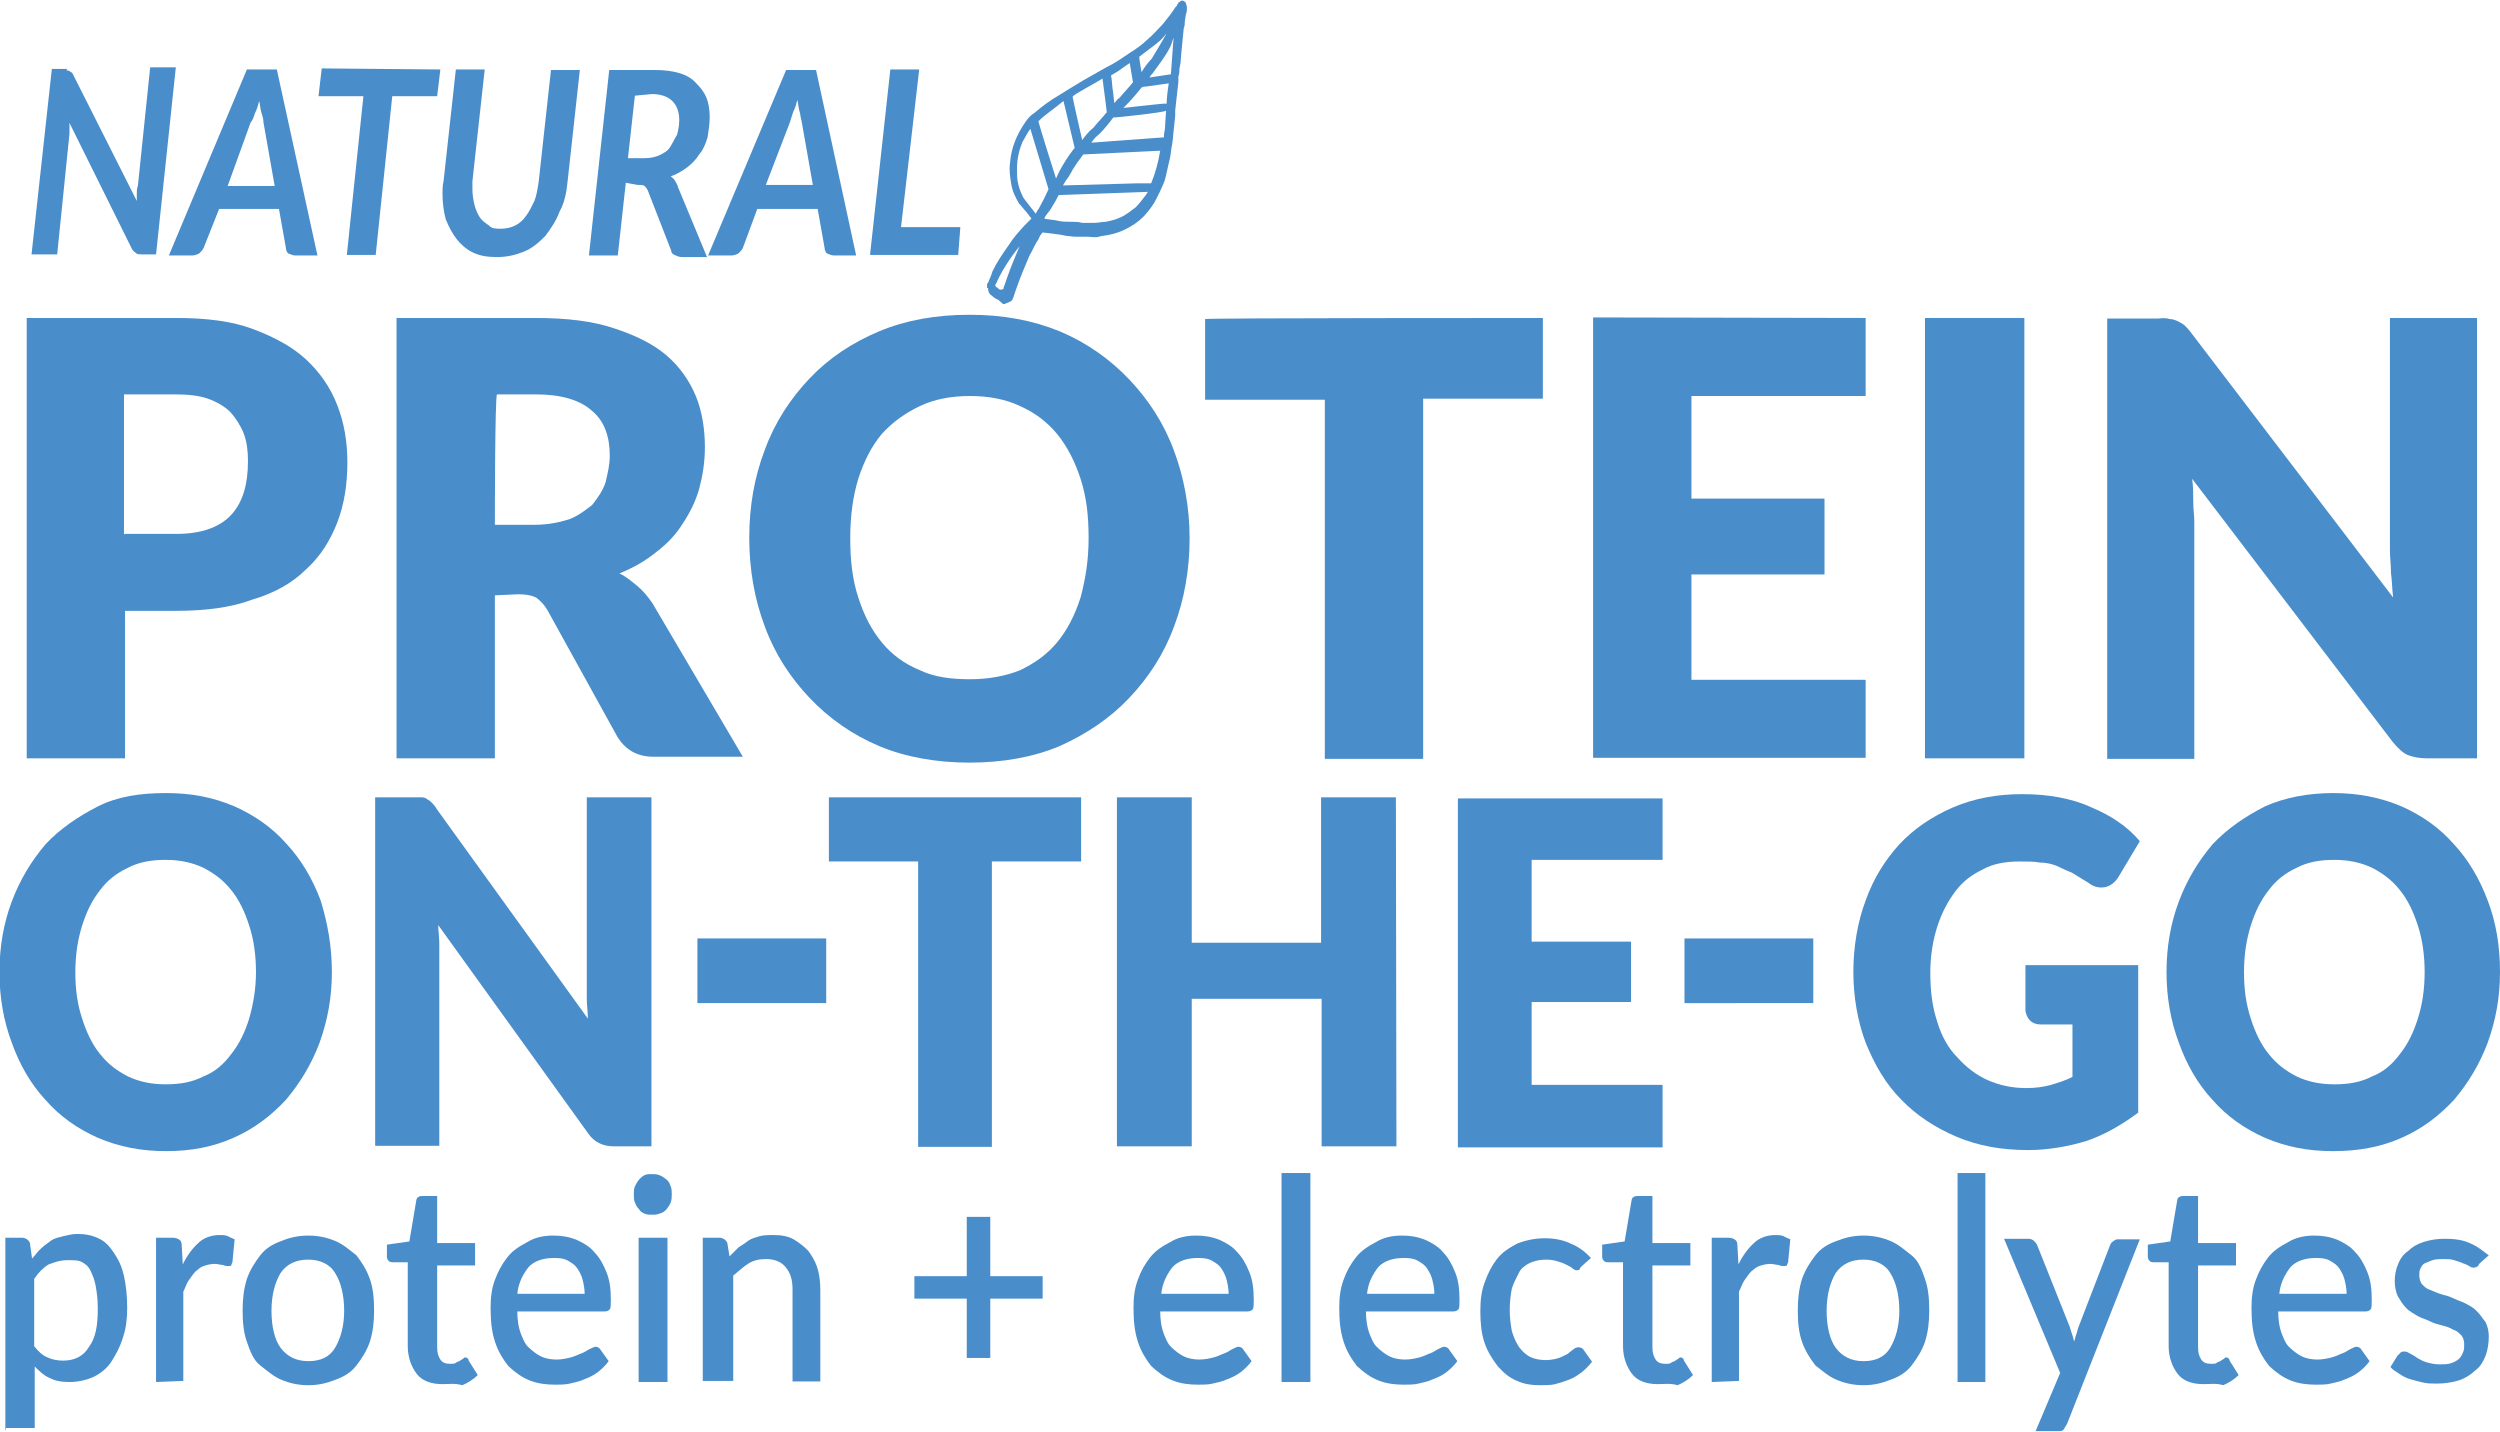 <?xml version="1.0" encoding="utf-8"?>
<!-- Generator: Adobe Illustrator 19.0.0, SVG Export Plug-In . SVG Version: 6.00 Build 0)  -->
<svg version="1.1" id="Layer_1" xmlns="http://www.w3.org/2000/svg" xmlns:xlink="http://www.w3.org/1999/xlink" x="0px" y="0px"
	 viewBox="31.8 94.8 467.8 267.9" style="enable-background:new 31.8 94.8 467.8 267.9;" xml:space="preserve">
<style type="text/css">
	.st0{fill:#498DCB;}
</style>
<path class="st0" d="M162.3,270.4h24.1v12.1h-24.1V270.4z"/>
<path class="st0" d="M347,270.4h24.1v12.1H347V270.4z"/>
<g>
	<path class="st0" d="M44.5,108c0.2,0,0.2,0,0.4,0.2c0.2,0,0.2,0.2,0.4,0.2c0,0.2,0.2,0.2,0.2,0.4l11.9,23.6c0-0.4,0-0.8,0-1.5
		c0-0.4,0-0.8,0.2-1.3l2.3-22.2h4.8L61,142.4h-2.7c-0.4,0-0.8,0-1-0.2c-0.2-0.2-0.6-0.4-0.8-0.8l-11.7-23.6c0,0.4,0,0.8,0,1
		c0,0.4,0,0.6,0,1l-2.3,22.6h-4.8l3.8-34.7h2.9C44.1,108,44.3,108,44.5,108z"/>
	<path class="st0" d="M91.2,142.6H87c-0.4,0-0.8-0.2-1.3-0.4c-0.2-0.2-0.4-0.6-0.4-1l-1.3-7.3H72.8l-2.9,7.3c-0.2,0.4-0.4,0.6-0.8,1
		c-0.4,0.2-0.8,0.4-1.3,0.4h-4.4L78,107.8h5.6L91.2,142.6z M74.4,129.6h8.8l-2.1-11.9c0-0.6-0.2-1.3-0.4-1.9
		c-0.2-0.6-0.2-1.3-0.4-2.1c-0.2,0.8-0.4,1.5-0.8,2.3c-0.2,0.6-0.4,1.3-0.8,1.7L74.4,129.6z"/>
	<path class="st0" d="M114.2,107.8l-0.6,5h-8.4l-3.1,29.7h-5.4l3.1-29.7h-8.4l0.6-5.2L114.2,107.8z"/>
	<path class="st0" d="M125.5,137.6c1,0,1.9-0.2,2.7-0.6c0.8-0.4,1.5-1,2.1-1.9c0.6-0.8,1-1.7,1.5-2.7c0.4-1,0.6-2.3,0.8-3.6
		l2.3-20.9h5.4l-2.3,20.9c-0.2,2.1-0.6,4-1.5,5.6c-0.6,1.7-1.7,3.3-2.7,4.6c-1.3,1.3-2.5,2.3-4,2.9s-3.1,1-5,1
		c-1.7,0-3.1-0.2-4.4-0.8c-1.3-0.6-2.3-1.5-3.1-2.5s-1.5-2.3-2.1-3.8c-0.4-1.5-0.6-3.1-0.6-4.8c0-0.6,0-1.5,0.2-2.3l2.3-20.9h5.4
		l-2.3,20.9c0,0.2,0,0.6,0,0.8c0,0.2,0,0.6,0,0.8c0,1,0.2,2.1,0.4,2.9s0.6,1.7,1,2.3c0.4,0.6,1,1,1.7,1.5
		C123.8,137.6,124.6,137.6,125.5,137.6z"/>
	<path class="st0" d="M148.9,129l-1.5,13.6H142l3.8-34.7h8.6c1.7,0,3.3,0.2,4.6,0.6c1.3,0.4,2.3,1,3.1,1.9c0.8,0.8,1.5,1.7,1.9,2.7
		c0.4,1,0.6,2.3,0.6,3.6s-0.2,2.5-0.4,3.8c-0.4,1.3-0.8,2.3-1.5,3.1c-0.6,1-1.5,1.9-2.3,2.5c-0.8,0.6-1.9,1.3-3.1,1.7
		c0.2,0.2,0.6,0.4,0.8,0.8c0.2,0.4,0.4,0.6,0.6,1.3l5.4,13h-4.8c-0.4,0-0.8-0.2-1.3-0.4c-0.4-0.2-0.6-0.4-0.6-0.8l-4.4-11.3
		c-0.2-0.4-0.4-0.6-0.6-0.8c-0.2-0.2-0.6-0.2-1.3-0.2L148.9,129L148.9,129z M150.6,112.7l-1.3,11.7h3.1c1,0,2.1-0.2,2.9-0.6
		c0.8-0.4,1.5-0.8,1.9-1.5c0.4-0.6,0.8-1.5,1.3-2.3c0.2-0.8,0.4-1.7,0.4-2.7c0-1.5-0.4-2.7-1.3-3.6c-0.8-0.8-2.1-1.3-3.8-1.3
		L150.6,112.7z"/>
	<path class="st0" d="M192,142.6h-4.2c-0.4,0-0.8-0.2-1.3-0.4c-0.2-0.2-0.4-0.6-0.4-1l-1.3-7.3h-11.3l-2.7,7.3
		c-0.2,0.4-0.4,0.6-0.8,1c-0.4,0.2-0.8,0.4-1.3,0.4h-4.4l14.6-34.7h5.6L192,142.6z M175.1,129.4h8.8l-2.1-11.9
		c-0.2-0.6-0.2-1.3-0.4-1.9c-0.2-0.6-0.2-1.3-0.4-2.1c-0.2,0.8-0.4,1.5-0.8,2.3c-0.2,0.6-0.4,1.3-0.6,1.9L175.1,129.4z"/>
	<path class="st0" d="M200.4,137.3h11.1l-0.4,5.2h-16.5l3.8-34.7h5.4L200.4,137.3z"/>
</g>
<path id="XMLID_1_" class="st0" d="M218.6,150.9L218.6,150.9c-0.6-0.2-1-0.6-1.5-1c-0.2-0.2-0.4-0.6-0.4-1v-0.2h-0.2v-0.8l0.2-0.2
	l0,0c0.2-0.6,0.6-1.3,0.8-2.1c0.8-1.7,1.9-3.3,3.1-5c0.8-1.3,1.9-2.5,2.9-3.6c0.4-0.4,1.3-1.3,1.3-1.3l-1-1.3
	c-0.4-0.4-0.8-1-1.3-1.5c-0.6-1-1.3-2.3-1.5-3.8c-0.2-1.3-0.4-2.5-0.2-3.8c0.2-2.9,1.3-5.4,2.9-7.7c0.4-0.6,1-1.3,1.7-1.7
	c1.5-1.3,2.9-2.3,4.6-3.3c1.3-0.8,2.7-1.7,4.4-2.7l4.4-2.5c1.7-0.8,2.9-1.7,4.4-2.7c1.3-0.8,2.5-1.7,3.3-2.5c1-0.8,1.9-1.9,2.9-2.9
	c0.8-1,1.7-2.1,2.3-3.1l0.2-0.2c0.2-0.2,0.2-0.4,0.2-0.4c0.2-0.2,0.2-0.4,0.4-0.4l0.2-0.2c0,0,0.2-0.2,0.6,0s0.4,0.4,0.4,0.4
	s0.2,0.6,0.2,0.8c0,0.4,0,0.8-0.2,1.3l-0.2,1.3c0,0.4,0,0.8-0.2,1.3c0,0-0.6,5.9-0.6,6.5l-0.2,1c0,0.4,0,1-0.2,1.5c0,0.4,0,0.6,0,1
	l-0.6,5.4c0,0.4,0,0.6,0,1l-0.4,3.8c0,0.4-0.2,1.7-0.2,1.7c-0.2,0.8-0.2,1.7-0.4,2.5c-0.4,1.5-0.6,2.9-1,4.2c-0.6,1.5-1.3,2.9-1.9,4
	c-0.6,1-1.5,2.1-2.1,2.7c-1,1-2.1,1.7-3.3,2.3c-0.8,0.4-1.9,0.8-2.9,1c-0.8,0.2-1.5,0.2-2.1,0.4c-0.6,0.2-1.5,0-2.1,0
	c-0.4,0-0.8,0-1.3,0s-0.6,0-1,0s-1.9-0.2-1.9-0.2s-0.8-0.2-1-0.2l-1.5-0.2l-1.7-0.2c-0.4,0.4-0.6,0.8-0.8,1.3
	c-0.6,0.8-1,1.9-1.7,3.1c-0.8,1.9-1.7,4-2.5,6.3c-0.2,0.6-0.4,1.3-0.6,1.7c0,0.2-0.2,0.4-0.6,0.6s-0.6,0.2-1,0.4h-0.2L218.6,150.9
	L218.6,150.9z M223.2,140.1c-0.8,1-1.7,2.1-2.5,3.3c-1,1.5-1.7,2.7-2.3,4c0,0.2-0.2,0.4-0.2,0.4l-0.2,0.4c0,0,0.2,0.4,0.4,0.4
	c0.2,0.2,0.4,0.4,0.6,0.4l0,0c0.2,0,0.4,0,0.6-0.2v-0.2c0.2-0.6,0.4-1,0.6-1.7c0.8-2.3,1.7-4.4,2.5-6.3
	C223,140.5,223,140.3,223.2,140.1z M227.2,135.7c0.8,0.2,1.7,0.2,2.5,0.4c0.8,0.2,1.7,0.2,2.5,0.2c0.6,0,1.5,0,2.1,0.2
	c0.2,0,0.4,0,0.6,0c0.6,0,1.3,0,1.7,0c0.6,0,1.5-0.2,2.1-0.2c1-0.2,1.9-0.4,2.7-0.8c1-0.4,2.1-1.3,2.9-1.9c0.6-0.6,1.3-1.5,1.9-2.3
	c0.2-0.2,0.2-0.4,0.4-0.6l-16.7,0.6c-0.4,0.8-0.8,1.5-1.3,2.3C228.2,134.4,227.6,134.8,227.2,135.7z M224.6,118.9
	c-0.6,0.8-1,1.7-1.5,2.5c-0.6,1.5-1,3.1-1,5c0,1,0,1.9,0.2,2.7c0.2,1,0.6,1.9,1,2.7c0.4,0.6,0.8,1,1.3,1.7c0.2,0.2,1,1.3,1,1.3
	s0.4-0.8,0.6-1l1-1.9l0.8-1.7L224.6,118.9z M234.5,123.7c-0.4,0.6-1,1.3-1.5,2.1c-0.6,0.8-1,1.9-1.7,2.7c-0.2,0.4-0.4,0.6-0.6,1
	c0,0,13.4-0.4,14-0.4c0.4,0,2.5,0,2.5,0c0.8-1.9,1.3-3.8,1.7-6.1L234.5,123.7z M226.1,117.5c0.4,1.5,2.5,8.2,3.3,10.7l0.6-1.3
	c0.8-1.5,1.7-2.9,2.7-4.2l0.2-0.2l-2.1-8.8C229,115.2,227.4,116.2,226.1,117.5z M240.1,116.8L240.1,116.8l-0.6,0.8
	c-0.8,1-1.7,2.1-2.7,2.9c-0.4,0.4-0.6,0.8-0.8,1l13.6-1v-0.4c0-0.4,0.2-1,0.2-1.5c0-0.4,0.2-3.1,0.2-3.1
	C250,115.8,240.8,116.8,240.1,116.8z M234.3,121c0.6-0.8,1.3-1.7,2.1-2.3c0.8-1,1.7-1.9,2.5-2.9l-0.2-1.7l-0.6-4.6
	c-0.6,0.4-3.3,1.9-3.3,1.9c-0.6,0.4-1.5,0.8-2.1,1.3l-0.2,0.2C232.8,114.5,234.3,121,234.3,121z M246.2,111c-0.2,0-0.6,0-0.8,0.2
	c-0.8,1-1.9,2.3-2.9,3.3L242,115c0,0,7.1-0.8,7.5-0.8c0.2,0,0.4,0,0.6,0c0-0.8,0.2-2.7,0.4-3.8L246.2,111z M239.7,108.9
	c0.2,1,0.2,2.3,0.4,3.3l0.2,1.9c0.4-0.4,0.6-0.8,1-1c0.8-1,1.7-1.9,2.5-2.9l-0.6-3.6l-0.6,0.4C241.8,107.6,240.8,108.3,239.7,108.9z
	 M251.4,101.8c-0.2,0.6-0.4,1.3-0.6,1.7c-0.8,1.7-2.1,3.3-3.3,5c-0.2,0.2-0.4,0.4-0.6,0.8l4-0.6L251.4,101.8z M245.4,108.3
	c0.6-1,1.3-1.9,1.9-2.5c1-1.7,1.9-3.1,2.7-4.6c-0.2,0-0.2,0.2-0.2,0.2c-0.6,0.8-1.5,1.5-2.3,2.1c-0.8,0.6-1.7,1.3-2.5,1.9
	C244.9,105.5,245.4,108.3,245.4,108.3z"/>
<path class="st0" d="M55.2,209.1v27.6H36.8v-82.4h28c5.6,0,10.5,0.6,14.4,2.1c4,1.5,7.3,3.3,9.8,5.6c2.5,2.3,4.6,5.2,5.9,8.6
	c1.3,3.3,1.9,6.9,1.9,10.7c0,4.2-0.6,7.9-1.9,11.3c-1.3,3.3-3.1,6.3-5.9,8.8c-2.5,2.5-5.9,4.4-10,5.6c-4,1.5-8.8,2.1-14.2,2.1
	L55.2,209.1L55.2,209.1z M55.2,194.7h9.6c4.8,0,8.2-1.3,10.3-3.6c2.1-2.3,3.1-5.6,3.1-10c0-1.9-0.2-3.6-0.8-5.2
	c-0.6-1.5-1.5-2.9-2.5-4c-1-1-2.5-1.9-4.2-2.5c-1.7-0.6-3.8-0.8-6.1-0.8H55v26.2L55.2,194.7L55.2,194.7z"/>
<path class="st0" d="M124.4,206.2v30.5H106v-82.4H132c5.9,0,10.7,0.6,14.6,1.9c4,1.3,7.3,2.9,9.8,5c2.5,2.1,4.4,4.8,5.6,7.7
	s1.7,6.3,1.7,9.6c0,2.7-0.4,5.2-1,7.5c-0.6,2.3-1.7,4.6-3.1,6.7c-1.3,2.1-2.9,3.8-5,5.4c-2.1,1.7-4.2,2.9-6.9,4
	c1.3,0.6,2.3,1.5,3.3,2.3c1,0.8,2.1,2.1,2.9,3.3l16.9,28.7h-16.7c-3.1,0-5.2-1.3-6.7-3.6l-13.2-23.9c-0.6-1-1.3-1.7-2.1-2.3
	c-0.8-0.4-1.9-0.6-3.3-0.6L124.4,206.2L124.4,206.2z M124.4,193h7.3c2.5,0,4.6-0.4,6.5-1c1.7-0.6,3.1-1.7,4.4-2.7
	c1-1.3,1.9-2.5,2.5-4.2c0.4-1.7,0.8-3.3,0.8-5c0-3.6-1-6.5-3.3-8.4c-2.3-2.1-5.9-3.1-10.5-3.1h-7.3C124.4,168.7,124.4,193,124.4,193
	z"/>
<path class="st0" d="M254.4,195.5c0,5.9-1,11.5-2.9,16.5c-1.9,5.2-4.8,9.6-8.4,13.4c-3.6,3.8-7.9,6.7-13,9c-5,2.1-10.7,3.1-16.9,3.1
	c-6.1,0-11.9-1-16.9-3.1c-5-2.1-9.4-5.2-13-9c-3.6-3.8-6.5-8.2-8.4-13.4c-1.9-5-2.9-10.7-2.9-16.5c0-6.1,1-11.5,2.9-16.5
	c1.9-5.2,4.8-9.6,8.4-13.4c3.6-3.8,8-6.7,13-8.8c5-2.1,10.7-3.1,16.9-3.1c6.3,0,11.7,1,16.9,3.1c5,2.1,9.4,5.2,13,9
	s6.5,8.2,8.4,13.4C253.3,184,254.4,189.6,254.4,195.5z M235.5,195.5c0-4.2-0.4-7.7-1.5-11.1c-1-3.1-2.5-6.1-4.4-8.4
	c-1.9-2.3-4.2-4-6.9-5.2c-2.7-1.3-5.9-1.9-9.4-1.9s-6.7,0.6-9.4,1.9c-2.7,1.3-5,2.9-7.1,5.2c-1.9,2.3-3.3,5-4.4,8.4
	c-1,3.3-1.5,6.9-1.5,11.1c0,4.2,0.4,7.7,1.5,11.1s2.5,6.1,4.4,8.4c1.9,2.3,4.2,4,7.1,5.2c2.7,1.3,5.9,1.7,9.4,1.7s6.7-0.6,9.4-1.7
	c2.7-1.3,5-2.9,6.9-5.2c1.9-2.3,3.3-5,4.4-8.4C234.9,203.2,235.5,199.7,235.5,195.5z"/>
<path class="st0" d="M320.5,154.3v15.1h-22.4v67.4h-18.4v-67.2h-22.4v-15.1C257.3,154.3,320.5,154.3,320.5,154.3z"/>
<path class="st0" d="M380.9,154.3v14.6h-32.6v19.2h24.9v14.2h-24.9v19.7h32.6v14.6h-51v-82.4L380.9,154.3L380.9,154.3z"/>
<path class="st0" d="M410.6,236.7H392v-82.4h18.6V236.7z"/>
<path class="st0" d="M437.8,154.5c0.6,0,1,0.2,1.5,0.4c0.4,0.2,0.8,0.4,1.3,0.8c0.4,0.4,0.8,0.8,1.3,1.5l37.7,49.4
	c-0.2-1.7-0.2-3.1-0.4-4.6c0-1.5-0.2-2.9-0.2-4.2v-43.5h16.3v82.4H486c-1.5,0-2.5-0.2-3.6-0.6c-1-0.4-1.9-1.3-2.9-2.5L442,184.4
	c0.2,1.5,0.2,2.9,0.2,4.2c0,1.5,0.2,2.7,0.2,3.8v44.4h-16.3v-82.4h9.6C436.6,154.3,437.2,154.3,437.8,154.5z"/>
<path class="st0" d="M93.9,276.7c0,4.8-0.8,9-2.3,13.2c-1.5,4-3.6,7.5-6.3,10.7c-2.7,2.9-5.9,5.4-9.8,7.1c-3.8,1.7-7.9,2.5-12.6,2.5
	s-8.8-0.8-12.8-2.5c-3.8-1.7-7.1-4-9.8-7.1c-2.7-2.9-4.8-6.5-6.3-10.7c-1.5-4-2.3-8.4-2.3-13.2c0-4.8,0.8-9.2,2.3-13.2
	c1.5-4,3.6-7.5,6.3-10.7c2.7-2.9,6.1-5.2,9.8-7.1c3.8-1.9,8-2.5,12.8-2.5s8.8,0.8,12.8,2.5c3.8,1.7,7.1,4,9.8,7.1
	c2.7,2.9,4.8,6.5,6.3,10.5C93.1,267.5,93.9,271.9,93.9,276.7z M79.7,276.7c0-3.1-0.4-6.1-1.3-8.8c-0.8-2.5-1.9-4.8-3.3-6.5
	c-1.5-1.9-3.1-3.1-5.2-4.2c-2.1-1-4.4-1.5-7.1-1.5s-5,0.4-7.1,1.5c-2.1,1-3.8,2.3-5.2,4.2c-1.5,1.9-2.5,4-3.3,6.5
	c-0.8,2.5-1.3,5.4-1.3,8.8c0,3.3,0.4,6.1,1.3,8.8c0.8,2.5,1.9,4.8,3.3,6.5c1.5,1.9,3.1,3.1,5.2,4.2c2.1,1,4.4,1.5,7.1,1.5
	c2.7,0,5-0.4,7.1-1.5c2.1-0.8,3.8-2.3,5.2-4.2c1.5-1.9,2.5-4,3.3-6.5C79.2,282.7,79.7,279.8,79.7,276.7z"/>
<path class="st0" d="M110.8,244c0.4,0,0.8,0.2,1,0.4c0.4,0.2,0.6,0.4,0.8,0.6s0.6,0.6,1,1.3l28.2,39.1c0-1.3-0.2-2.5-0.2-3.6
	c0-1,0-2.3,0-3.3V244h12.1v65.3h-7.1c-1,0-1.9-0.2-2.7-0.6c-0.8-0.4-1.5-1-2.1-1.9l-28-38.9c0,1,0.2,2.3,0.2,3.3c0,1,0,2.1,0,3.1
	v34.9H102V244h7.3C109.8,244,110.4,244,110.8,244z"/>
<path class="st0" d="M234.1,244V256h-16.7v53.4h-13.8V256h-16.7V244L234.1,244L234.1,244z"/>
<path class="st0" d="M293.1,309.3h-14v-27.6h-24.3v27.6h-14V244h14v27.2H279V244h14L293.1,309.3L293.1,309.3z"/>
<path class="st0" d="M342.9,244v11.7h-24.5V271H337v11.3h-18.6v15.5h24.5v11.7h-38.3v-65.3h38.3V244z"/>
<path class="st0" d="M422.2,308.3c-3.3,1-7.1,1.7-10.9,1.7c-5,0-9.4-0.8-13.4-2.5c-4-1.7-7.5-4-10.3-6.9c-2.9-2.9-5-6.5-6.7-10.7
	c-1.5-4-2.3-8.6-2.3-13.2c0-4.8,0.8-9.4,2.3-13.4c1.5-4.2,3.6-7.5,6.3-10.5c2.7-2.9,6.1-5.2,10-6.9c4-1.7,8.2-2.5,13-2.5
	c2.5,0,4.8,0.2,6.9,0.6c2.1,0.4,4.2,1,6.1,1.9c1.9,0.8,3.6,1.7,5,2.7c1.5,1,2.9,2.3,4,3.6l-4,6.7c-0.6,1-1.5,1.7-2.5,1.9
	c-1,0.2-2.1,0-3.1-0.8c-1-0.6-2.1-1.3-3.1-1.9c-1-0.4-1.9-0.8-2.9-1.3c-1-0.4-2.1-0.6-3.1-0.6c-1-0.2-2.3-0.2-3.8-0.2
	c-2.5,0-5,0.4-6.9,1.5c-2.1,1-3.8,2.3-5.2,4.2s-2.5,4-3.3,6.5c-0.8,2.5-1.3,5.4-1.3,8.6c0,3.6,0.4,6.5,1.3,9.2
	c0.8,2.7,2.1,5,3.8,6.7c1.7,1.9,3.6,3.3,5.6,4.2c2.3,1,4.6,1.5,7.3,1.5c1.7,0,3.1-0.2,4.6-0.6c1.3-0.4,2.7-0.8,4-1.5v-9.8h-5.9
	c-0.8,0-1.5-0.2-2.1-0.8c-0.4-0.4-0.8-1.3-0.8-1.9v-8.4h21.1v27.6C428.8,305.3,425.5,307.2,422.2,308.3z"/>
<path class="st0" d="M499.6,276.7c0,4.8-0.8,9-2.3,13.2c-1.5,4-3.6,7.5-6.3,10.7c-2.7,2.9-5.9,5.4-9.8,7.1c-3.8,1.7-8,2.5-12.8,2.5
	c-4.8,0-8.8-0.8-12.8-2.5c-3.8-1.7-7.1-4-9.8-7.1c-2.7-2.9-4.8-6.5-6.3-10.7c-1.5-4-2.3-8.4-2.3-13.2c0-4.8,0.8-9.2,2.3-13.2
	c1.5-4,3.6-7.5,6.3-10.7c2.7-2.9,6.1-5.2,9.8-7.1c3.8-1.7,8.2-2.5,12.8-2.5c4.6,0,8.8,0.8,12.8,2.5c3.8,1.7,7.1,4,9.8,7.1
	c2.7,2.9,4.8,6.5,6.3,10.5C498.9,267.5,499.6,271.9,499.6,276.7z M485.5,276.7c0-3.1-0.4-6.1-1.3-8.8c-0.8-2.5-1.9-4.8-3.3-6.5
	c-1.5-1.9-3.1-3.1-5.2-4.2c-2.1-1-4.4-1.5-7.1-1.5c-2.7,0-5,0.4-7.1,1.5c-2.1,1-3.8,2.3-5.2,4.2c-1.5,1.9-2.5,4-3.3,6.5
	s-1.3,5.4-1.3,8.8c0,3.3,0.4,6.1,1.3,8.8c0.8,2.5,1.9,4.8,3.3,6.5c1.5,1.9,3.1,3.1,5.2,4.2c2.1,1,4.4,1.5,7.1,1.5s5-0.4,7.1-1.5
	c2.1-0.8,3.8-2.3,5.2-4.2c1.5-1.9,2.5-4,3.3-6.5C485.1,282.7,485.5,279.8,485.5,276.7z"/>
<g id="XMLID_40_">
</g>
<g id="XMLID_41_">
</g>
<g id="XMLID_42_">
</g>
<g id="XMLID_43_">
</g>
<g id="XMLID_44_">
</g>
<g id="XMLID_45_">
</g>
<g>
	<path class="st0" d="M32.8,362.4v-36h3.1c0.6,0,1.3,0.4,1.5,1l0.4,2.9c0.6-0.6,1-1.3,1.7-1.9c0.6-0.6,1.3-1,1.9-1.5
		c0.6-0.4,1.5-0.6,2.3-0.8c0.8-0.2,1.7-0.4,2.5-0.4c1.5,0,2.7,0.2,4,0.8c1.3,0.6,2.1,1.5,2.9,2.7s1.5,2.5,1.9,4.4
		c0.4,1.7,0.6,3.8,0.6,5.9s-0.2,3.8-0.8,5.6c-0.6,1.9-1.3,3.1-2.1,4.4s-2.1,2.3-3.3,2.9c-1.3,0.6-2.9,1-4.6,1
		c-1.5,0-2.7-0.2-3.8-0.8c-1-0.4-1.9-1.3-2.7-2.1v11.5h-5.4V362.4z M44.5,330.6c-1.5,0-2.5,0.4-3.6,0.8c-1,0.6-1.9,1.5-2.7,2.7v12.6
		c0.8,1,1.5,1.7,2.5,2.1c0.8,0.4,1.9,0.6,2.9,0.6c2.1,0,3.8-0.8,4.8-2.5c1.3-1.7,1.7-4,1.7-7.3c0-1.7-0.2-3.1-0.4-4.2
		s-0.6-2.1-1-2.9c-0.4-0.8-1-1.3-1.9-1.7C46.2,330.6,45.3,330.6,44.5,330.6z"/>
	<path class="st0" d="M61,353.4v-27h3.1c0.6,0,1,0.2,1.3,0.4s0.4,0.6,0.4,1l0.2,3.6c0.8-1.7,1.9-3.1,2.9-4c1-1,2.5-1.5,4-1.5
		c0.6,0,1,0,1.5,0.2c0.4,0.2,0.8,0.4,1.3,0.6l-0.4,4.2c0,0.2-0.2,0.4-0.2,0.6c0,0.2-0.4,0.2-0.6,0.2c-0.2,0-0.6,0-1-0.2
		c-0.4,0-1-0.2-1.5-0.2c-0.8,0-1.5,0.2-2.1,0.4c-0.6,0.2-1,0.6-1.5,1c-0.4,0.4-0.8,1-1.3,1.7c-0.4,0.6-0.6,1.3-1,2.1v16.7L61,353.4
		L61,353.4z"/>
	<path class="st0" d="M89.5,326c1.9,0,3.6,0.4,5,1c1.5,0.6,2.7,1.7,4,2.7c1,1.3,1.9,2.7,2.5,4.4c0.6,1.7,0.8,3.6,0.8,5.9
		c0,2.1-0.2,4-0.8,5.9c-0.6,1.7-1.5,3.1-2.5,4.4c-1,1.3-2.3,2.1-4,2.7c-1.5,0.6-3.1,1-5,1s-3.6-0.4-5-1c-1.5-0.6-2.7-1.7-4-2.7
		c-1.3-1-1.9-2.7-2.5-4.4c-0.6-1.7-0.8-3.6-0.8-5.9c0-2.1,0.2-4,0.8-5.9c0.6-1.7,1.5-3.1,2.5-4.4c1-1.3,2.3-2.1,4-2.7
		C85.9,326.4,87.6,326,89.5,326z M89.5,349.5c2.3,0,4-0.8,5-2.5c1-1.7,1.7-4,1.7-6.9s-0.6-5.4-1.7-7.1c-1-1.7-2.9-2.5-5-2.5
		c-2.3,0-4,0.8-5.2,2.5c-1,1.7-1.7,4-1.7,7.1c0,2.9,0.6,5.4,1.7,6.9C85.5,348.6,87.2,349.5,89.5,349.5z"/>
	<path class="st0" d="M114.6,353.8c-2.1,0-3.8-0.6-4.8-1.9s-1.7-3.1-1.7-5.2V331h-2.7c-0.2,0-0.6,0-0.8-0.2s-0.4-0.4-0.4-0.8v-2.3
		l4.2-0.6l1.3-7.7c0-0.2,0.2-0.6,0.4-0.6c0.2-0.2,0.4-0.2,0.8-0.2h2.7v8.8h7.1v4.2h-7.1v15.3c0,1,0.2,1.7,0.6,2.3
		c0.4,0.6,1,0.8,1.9,0.8c0.4,0,0.8,0,1-0.2s0.6-0.2,0.8-0.4c0.2-0.2,0.4-0.2,0.6-0.4s0.2-0.2,0.4-0.2s0.6,0.2,0.6,0.6l1.7,2.7
		c-0.8,0.8-1.9,1.5-2.9,1.9C116.9,353.6,115.9,353.8,114.6,353.8z"/>
	<path class="st0" d="M135.3,326c1.5,0,2.9,0.2,4.4,0.8c1.3,0.6,2.5,1.3,3.3,2.3c1,1,1.7,2.3,2.3,3.8c0.6,1.5,0.8,3.1,0.8,5.2
		c0,0.8,0,1.5-0.2,1.7s-0.4,0.4-1,0.4h-16.3c0,1.5,0.2,2.9,0.6,4c0.4,1,0.8,2.1,1.5,2.7c0.6,0.6,1.5,1.3,2.3,1.7
		c0.8,0.4,1.9,0.6,2.9,0.6c1,0,1.9-0.2,2.7-0.4s1.5-0.6,2.1-0.8c0.6-0.2,1-0.6,1.5-0.8s0.8-0.4,1-0.4c0.4,0,0.8,0.2,1,0.6l1.5,2.1
		c-0.6,0.8-1.3,1.5-2.1,2.1c-0.8,0.6-1.7,1-2.5,1.3c-0.8,0.4-1.9,0.6-2.7,0.8c-0.8,0.2-1.9,0.2-2.7,0.2c-1.7,0-3.3-0.2-4.8-0.8
		c-1.5-0.6-2.7-1.5-4-2.7c-1-1.3-1.9-2.7-2.5-4.6c-0.6-1.9-0.8-3.8-0.8-6.3c0-1.9,0.2-3.6,0.8-5.2s1.3-2.9,2.3-4.2
		c1-1.3,2.3-2.1,3.8-2.9C131.8,326.4,133.4,326,135.3,326z M135.3,330.2c-1.9,0-3.6,0.6-4.6,1.7c-1,1.3-1.9,2.9-2.1,5h12.6
		c0-1-0.2-1.9-0.4-2.7s-0.6-1.5-1-2.1c-0.4-0.6-1-1-1.9-1.5C137,330.2,136.4,330.2,135.3,330.2z"/>
	<path class="st0" d="M157.5,318.3c0,0.4,0,1-0.2,1.5s-0.4,0.8-0.8,1.3c-0.4,0.4-0.6,0.6-1.3,0.8c-0.6,0.2-0.8,0.2-1.5,0.2
		c-0.4,0-0.8,0-1.3-0.2c-0.4-0.2-0.8-0.4-1-0.8c-0.4-0.4-0.6-0.8-0.8-1.3c-0.2-0.4-0.2-1-0.2-1.5c0-0.6,0-1,0.2-1.5
		c0.2-0.4,0.4-0.8,0.8-1.3c0.4-0.4,0.6-0.6,1-0.8s0.8-0.2,1.3-0.2s1,0,1.5,0.2s0.8,0.4,1.3,0.8s0.6,0.8,0.8,1.3
		C157.5,317.2,157.5,317.9,157.5,318.3z M156.7,326.4v27h-5.4v-27H156.7z"/>
	<path class="st0" d="M163.3,353.4v-27h3.1c0.6,0,1.3,0.4,1.5,1l0.4,2.5c0.6-0.6,1-1,1.7-1.7c0.6-0.4,1.3-0.8,1.9-1.3
		c0.6-0.4,1.5-0.6,2.1-0.8c0.8-0.2,1.7-0.2,2.5-0.2c1.5,0,2.7,0.2,3.8,0.8c1,0.6,1.9,1.3,2.7,2.1c0.6,0.8,1.3,1.9,1.7,3.1
		s0.6,2.7,0.6,4.2v17.2h-5.2v-17.2c0-1.9-0.4-3.1-1.3-4.2c-0.8-1-2.1-1.5-3.6-1.5c-1.3,0-2.3,0.2-3.3,0.8c-1,0.6-1.9,1.5-2.9,2.3
		v19.7H163.3z"/>
	<path class="st0" d="M217.1,322.5v11.1h9.8v4.2h-9.8v11.1h-4.4v-11.1h-9.8v-4.2h9.8v-11.1H217.1z"/>
	<path class="st0" d="M255.6,326c1.5,0,2.9,0.2,4.4,0.8c1.3,0.6,2.5,1.3,3.3,2.3c1,1,1.7,2.3,2.3,3.8c0.6,1.5,0.8,3.1,0.8,5.2
		c0,0.8,0,1.5-0.2,1.7s-0.4,0.4-1,0.4h-16.3c0,1.5,0.2,2.9,0.6,4c0.4,1,0.8,2.1,1.5,2.7c0.6,0.6,1.5,1.3,2.3,1.7
		c0.8,0.4,1.9,0.6,2.9,0.6c1,0,1.9-0.2,2.7-0.4c0.8-0.2,1.5-0.6,2.1-0.8c0.6-0.2,1-0.6,1.5-0.8c0.4-0.2,0.8-0.4,1-0.4
		c0.4,0,0.8,0.2,1,0.6l1.5,2.1c-0.6,0.8-1.3,1.5-2.1,2.1c-0.8,0.6-1.7,1-2.5,1.3c-0.8,0.4-1.9,0.6-2.7,0.8c-0.8,0.2-1.9,0.2-2.7,0.2
		c-1.7,0-3.3-0.2-4.8-0.8c-1.5-0.6-2.7-1.5-4-2.7c-1-1.3-1.9-2.7-2.5-4.6c-0.6-1.9-0.8-3.8-0.8-6.3c0-1.9,0.2-3.6,0.8-5.2
		c0.6-1.7,1.3-2.9,2.3-4.2c1-1.3,2.3-2.1,3.8-2.9C252.1,326.4,253.7,326,255.6,326z M255.8,330.2c-1.9,0-3.6,0.6-4.6,1.7
		c-1,1.3-1.9,2.9-2.1,5h12.6c0-1-0.2-1.9-0.4-2.7c-0.2-0.8-0.6-1.5-1-2.1c-0.4-0.6-1-1-1.9-1.5C257.5,330.2,256.7,330.2,255.8,330.2
		z"/>
	<path class="st0" d="M277,314.3v39.1h-5.4v-39.1H277z"/>
	<path class="st0" d="M294.1,326c1.5,0,2.9,0.2,4.4,0.8c1.3,0.6,2.5,1.3,3.3,2.3c1,1,1.7,2.3,2.3,3.8c0.6,1.5,0.8,3.1,0.8,5.2
		c0,0.8,0,1.5-0.2,1.7c-0.2,0.2-0.4,0.4-1,0.4h-16.3c0,1.5,0.2,2.9,0.6,4c0.4,1,0.8,2.1,1.5,2.7c0.6,0.6,1.5,1.3,2.3,1.7
		c0.8,0.4,1.9,0.6,2.9,0.6s1.9-0.2,2.7-0.4s1.5-0.6,2.1-0.8c0.6-0.2,1-0.6,1.5-0.8c0.4-0.2,0.8-0.4,1-0.4c0.4,0,0.8,0.2,1,0.6
		l1.5,2.1c-0.6,0.8-1.3,1.5-2.1,2.1c-0.8,0.6-1.7,1-2.5,1.3c-0.8,0.4-1.9,0.6-2.7,0.8c-0.8,0.2-1.9,0.2-2.7,0.2
		c-1.7,0-3.3-0.2-4.8-0.8c-1.5-0.6-2.7-1.5-4-2.7c-1-1.3-1.9-2.7-2.5-4.6c-0.6-1.9-0.8-3.8-0.8-6.3c0-1.9,0.2-3.6,0.8-5.2
		c0.6-1.7,1.3-2.9,2.3-4.2c1-1.3,2.3-2.1,3.8-2.9C290.6,326.4,292.2,326,294.1,326z M294.3,330.2c-1.9,0-3.6,0.6-4.6,1.7
		c-1,1.3-1.9,2.9-2.1,5h12.6c0-1-0.2-1.9-0.4-2.7c-0.2-0.8-0.6-1.5-1-2.1c-0.4-0.6-1-1-1.9-1.5C296,330.2,295.2,330.2,294.3,330.2z"
		/>
	<path class="st0" d="M327.8,331.7c-0.2,0.2-0.4,0.4-0.4,0.6c-0.2,0.2-0.4,0.2-0.6,0.2s-0.6-0.2-0.8-0.4c-0.2-0.2-0.6-0.4-1-0.6
		c-0.4-0.2-0.8-0.4-1.5-0.6c-0.6-0.2-1.3-0.4-2.3-0.4c-1.3,0-2.1,0.2-3.1,0.6c-0.8,0.4-1.7,1-2.1,1.9c-0.4,0.8-1,1.9-1.3,2.9
		c-0.2,1-0.4,2.5-0.4,4s0.2,2.9,0.4,4c0.4,1.3,0.8,2.1,1.3,2.9c0.6,0.8,1.3,1.5,2.1,1.9c0.8,0.4,1.9,0.6,2.9,0.6s1.9-0.2,2.5-0.4
		c0.6-0.2,1.3-0.6,1.7-0.8c0.4-0.4,0.8-0.6,1-0.8c0.2-0.2,0.6-0.4,1-0.4c0.4,0,0.8,0.2,1,0.6l1.5,2.1c-0.6,0.8-1.3,1.5-2.1,2.1
		c-0.8,0.6-1.5,1-2.3,1.3s-1.7,0.6-2.5,0.8c-0.8,0.2-1.9,0.2-2.7,0.2c-1.7,0-3.1-0.2-4.4-0.8c-1.5-0.6-2.5-1.5-3.6-2.7
		c-1-1.3-1.9-2.7-2.5-4.4c-0.6-1.7-0.8-3.8-0.8-5.9s0.2-3.8,0.8-5.4c0.6-1.7,1.3-3.1,2.3-4.4s2.3-2.1,3.8-2.9c1.5-0.6,3.3-1,5.2-1
		s3.6,0.4,4.8,1c1.5,0.6,2.7,1.5,3.8,2.7L327.8,331.7z"/>
	<path class="st0" d="M342,353.8c-2.1,0-3.8-0.6-4.8-1.9s-1.7-3.1-1.7-5.2V331h-2.7c-0.2,0-0.6,0-0.8-0.2c-0.2-0.2-0.4-0.4-0.4-0.8
		v-2.3l4.2-0.6l1.3-7.7c0-0.2,0.2-0.6,0.4-0.6c0.2-0.2,0.4-0.2,0.8-0.2h2.7v8.8h7.1v4.2H341v15.3c0,1,0.2,1.7,0.6,2.3s1,0.8,1.9,0.8
		c0.4,0,0.8,0,1-0.2c0.2-0.2,0.6-0.2,0.8-0.4c0.2-0.2,0.4-0.2,0.6-0.4c0.2-0.2,0.2-0.2,0.4-0.2c0.2,0,0.6,0.2,0.6,0.6l1.7,2.7
		c-0.8,0.8-1.9,1.5-2.9,1.9C344.3,353.6,343.3,353.8,342,353.8z"/>
	<path class="st0" d="M352.1,353.4v-27h3.1c0.6,0,1,0.2,1.3,0.4s0.4,0.6,0.4,1l0.2,3.6c0.8-1.7,1.9-3.1,2.9-4c1-1,2.5-1.5,4-1.5
		c0.6,0,1,0,1.5,0.2c0.4,0.2,0.8,0.4,1.3,0.6l-0.4,4.2c0,0.2-0.2,0.4-0.2,0.6c0,0.2-0.4,0.2-0.6,0.2s-0.6,0-1-0.2
		c-0.4,0-1-0.2-1.5-0.2c-0.8,0-1.5,0.2-2.1,0.4c-0.6,0.2-1,0.6-1.5,1c-0.4,0.4-0.8,1-1.3,1.7c-0.4,0.6-0.6,1.3-1,2.1v16.7
		L352.1,353.4L352.1,353.4z"/>
	<path class="st0" d="M380.5,326c1.9,0,3.6,0.4,5,1c1.5,0.6,2.7,1.7,4,2.7c1.3,1,1.9,2.7,2.5,4.4c0.6,1.7,0.8,3.6,0.8,5.9
		c0,2.1-0.2,4-0.8,5.9c-0.6,1.7-1.5,3.1-2.5,4.4s-2.3,2.1-4,2.7c-1.5,0.6-3.1,1-5,1c-1.9,0-3.6-0.4-5-1c-1.5-0.6-2.7-1.7-4-2.7
		c-1-1.3-1.9-2.7-2.5-4.4c-0.6-1.7-0.8-3.6-0.8-5.9c0-2.1,0.2-4,0.8-5.9c0.6-1.7,1.5-3.1,2.5-4.4c1-1.3,2.3-2.1,4-2.7
		C377,326.4,378.6,326,380.5,326z M380.5,349.5c2.3,0,4-0.8,5-2.5c1-1.7,1.7-4,1.7-6.9s-0.6-5.4-1.7-7.1c-1-1.7-2.9-2.5-5-2.5
		c-2.3,0-4,0.8-5.2,2.5c-1,1.7-1.7,4-1.7,7.1c0,2.9,0.6,5.4,1.7,6.9C376.5,348.6,378.2,349.5,380.5,349.5z"/>
	<path class="st0" d="M403.3,314.3v39.1h-5.2v-39.1H403.3z"/>
	<path class="st0" d="M418.6,361.2c-0.2,0.4-0.4,0.6-0.6,1c-0.2,0.4-0.6,0.4-1.3,0.4h-4l4.6-10.9l-10.5-25.1h4.6
		c0.4,0,0.8,0.2,1,0.4c0.2,0.2,0.4,0.4,0.6,0.8l6.1,15.3c0.2,0.8,0.6,1.7,0.8,2.7c0.2-0.4,0.2-0.8,0.4-1.3c0.2-0.4,0.2-0.8,0.4-1.3
		l5.9-15.3c0.2-0.4,0.2-0.6,0.6-0.8c0.2-0.2,0.6-0.4,0.8-0.4h4.2L418.6,361.2z"/>
	<path class="st0" d="M444.1,353.8c-2.1,0-3.8-0.6-4.8-1.9s-1.7-3.1-1.7-5.2V331h-2.7c-0.2,0-0.6,0-0.8-0.2s-0.4-0.4-0.4-0.8v-2.3
		l4.2-0.6l1.3-7.7c0-0.2,0.2-0.6,0.4-0.6c0.2-0.2,0.4-0.2,0.8-0.2h2.7v8.8h7.1v4.2h-7.1v15.3c0,1,0.2,1.7,0.6,2.3
		c0.4,0.6,1,0.8,1.9,0.8c0.4,0,0.8,0,1-0.2c0.2-0.2,0.6-0.2,0.8-0.4c0.2-0.2,0.4-0.2,0.6-0.4s0.2-0.2,0.4-0.2c0.2,0,0.6,0.2,0.6,0.6
		l1.7,2.7c-0.8,0.8-1.9,1.5-2.9,1.9C446.6,353.6,445.4,353.8,444.1,353.8z"/>
	<path class="st0" d="M464.8,326c1.5,0,2.9,0.2,4.4,0.8c1.3,0.6,2.5,1.3,3.3,2.3c1,1,1.7,2.3,2.3,3.8c0.6,1.5,0.8,3.1,0.8,5.2
		c0,0.8,0,1.5-0.2,1.7s-0.4,0.4-1,0.4h-16.3c0,1.5,0.2,2.9,0.6,4c0.4,1,0.8,2.1,1.5,2.7c0.6,0.6,1.5,1.3,2.3,1.7
		c0.8,0.4,1.9,0.6,2.9,0.6c1,0,1.9-0.2,2.7-0.4c0.8-0.2,1.5-0.6,2.1-0.8c0.6-0.2,1-0.6,1.5-0.8c0.4-0.2,0.8-0.4,1-0.4
		c0.4,0,0.8,0.2,1,0.6l1.5,2.1c-0.6,0.8-1.3,1.5-2.1,2.1c-0.8,0.6-1.7,1-2.5,1.3c-0.8,0.4-1.9,0.6-2.7,0.8c-0.8,0.2-1.9,0.2-2.7,0.2
		c-1.7,0-3.3-0.2-4.8-0.8c-1.5-0.6-2.7-1.5-4-2.7c-1-1.3-1.9-2.7-2.5-4.6c-0.6-1.9-0.8-3.8-0.8-6.3c0-1.9,0.2-3.6,0.8-5.2
		s1.3-2.9,2.3-4.2c1-1.3,2.3-2.1,3.8-2.9C461.3,326.4,463,326,464.8,326z M465,330.2c-1.9,0-3.6,0.6-4.6,1.7c-1,1.3-1.9,2.9-2.1,5
		h12.6c0-1-0.2-1.9-0.4-2.7c-0.2-0.8-0.6-1.5-1-2.1s-1-1-1.9-1.5C466.7,330.2,465.9,330.2,465,330.2z"/>
	<path class="st0" d="M495.8,331.2c-0.2,0.2-0.2,0.4-0.4,0.6c-0.2,0-0.4,0.2-0.6,0.2s-0.6,0-0.8-0.2c-0.4-0.2-0.6-0.4-1.3-0.6
		c-0.4-0.2-1-0.4-1.7-0.6c-0.6-0.2-1.3-0.2-2.1-0.2c-0.6,0-1.3,0-1.9,0.2c-0.6,0.2-1,0.4-1.5,0.6c-0.4,0.2-0.6,0.6-0.8,1
		c-0.2,0.4-0.2,0.8-0.2,1.3c0,0.6,0.2,1.3,0.6,1.7c0.4,0.4,0.8,0.8,1.5,1c0.6,0.2,1.3,0.6,2.1,0.8s1.5,0.4,2.3,0.8
		c0.8,0.4,1.7,0.6,2.3,1c0.8,0.4,1.5,0.8,2.1,1.5c0.6,0.6,1,1.3,1.5,1.9c0.4,0.8,0.6,1.7,0.6,2.7c0,1.3-0.2,2.5-0.6,3.6
		c-0.4,1-1,2.1-1.9,2.7c-0.8,0.8-1.9,1.5-3.1,1.9c-1.3,0.4-2.7,0.6-4.2,0.6c-0.8,0-1.7,0-2.5-0.2c-0.8-0.2-1.7-0.4-2.3-0.6
		c-0.8-0.2-1.5-0.6-2.1-1c-0.6-0.4-1.3-0.8-1.7-1.3l1.3-2.1c0.2-0.2,0.4-0.4,0.6-0.6c0.2-0.2,0.4-0.2,0.8-0.2s0.6,0.2,1,0.4
		s0.8,0.4,1.3,0.8c0.4,0.2,1,0.6,1.7,0.8s1.5,0.4,2.5,0.4c0.8,0,1.5,0,2.1-0.2c0.6-0.2,1-0.4,1.5-0.8c0.4-0.4,0.6-0.8,0.8-1.3
		c0.2-0.4,0.2-0.8,0.2-1.5c0-0.6-0.2-1.3-0.6-1.7c-0.4-0.4-0.8-0.8-1.5-1c-0.6-0.4-1.3-0.6-2.1-0.8c-0.8-0.2-1.5-0.4-2.3-0.8
		c-0.8-0.4-1.7-0.6-2.3-1c-0.6-0.4-1.5-0.8-2.1-1.5c-0.6-0.6-1-1.3-1.5-2.1c-0.4-0.8-0.6-1.9-0.6-2.9s0.2-2.1,0.6-3.1
		c0.4-1,1-1.9,1.9-2.5c0.8-0.8,1.7-1.3,2.9-1.7c1.3-0.4,2.5-0.6,4-0.6c1.7,0,3.3,0.2,4.6,0.8c1.5,0.6,2.5,1.5,3.6,2.3L495.8,331.2z"
		/>
</g>
</svg>
